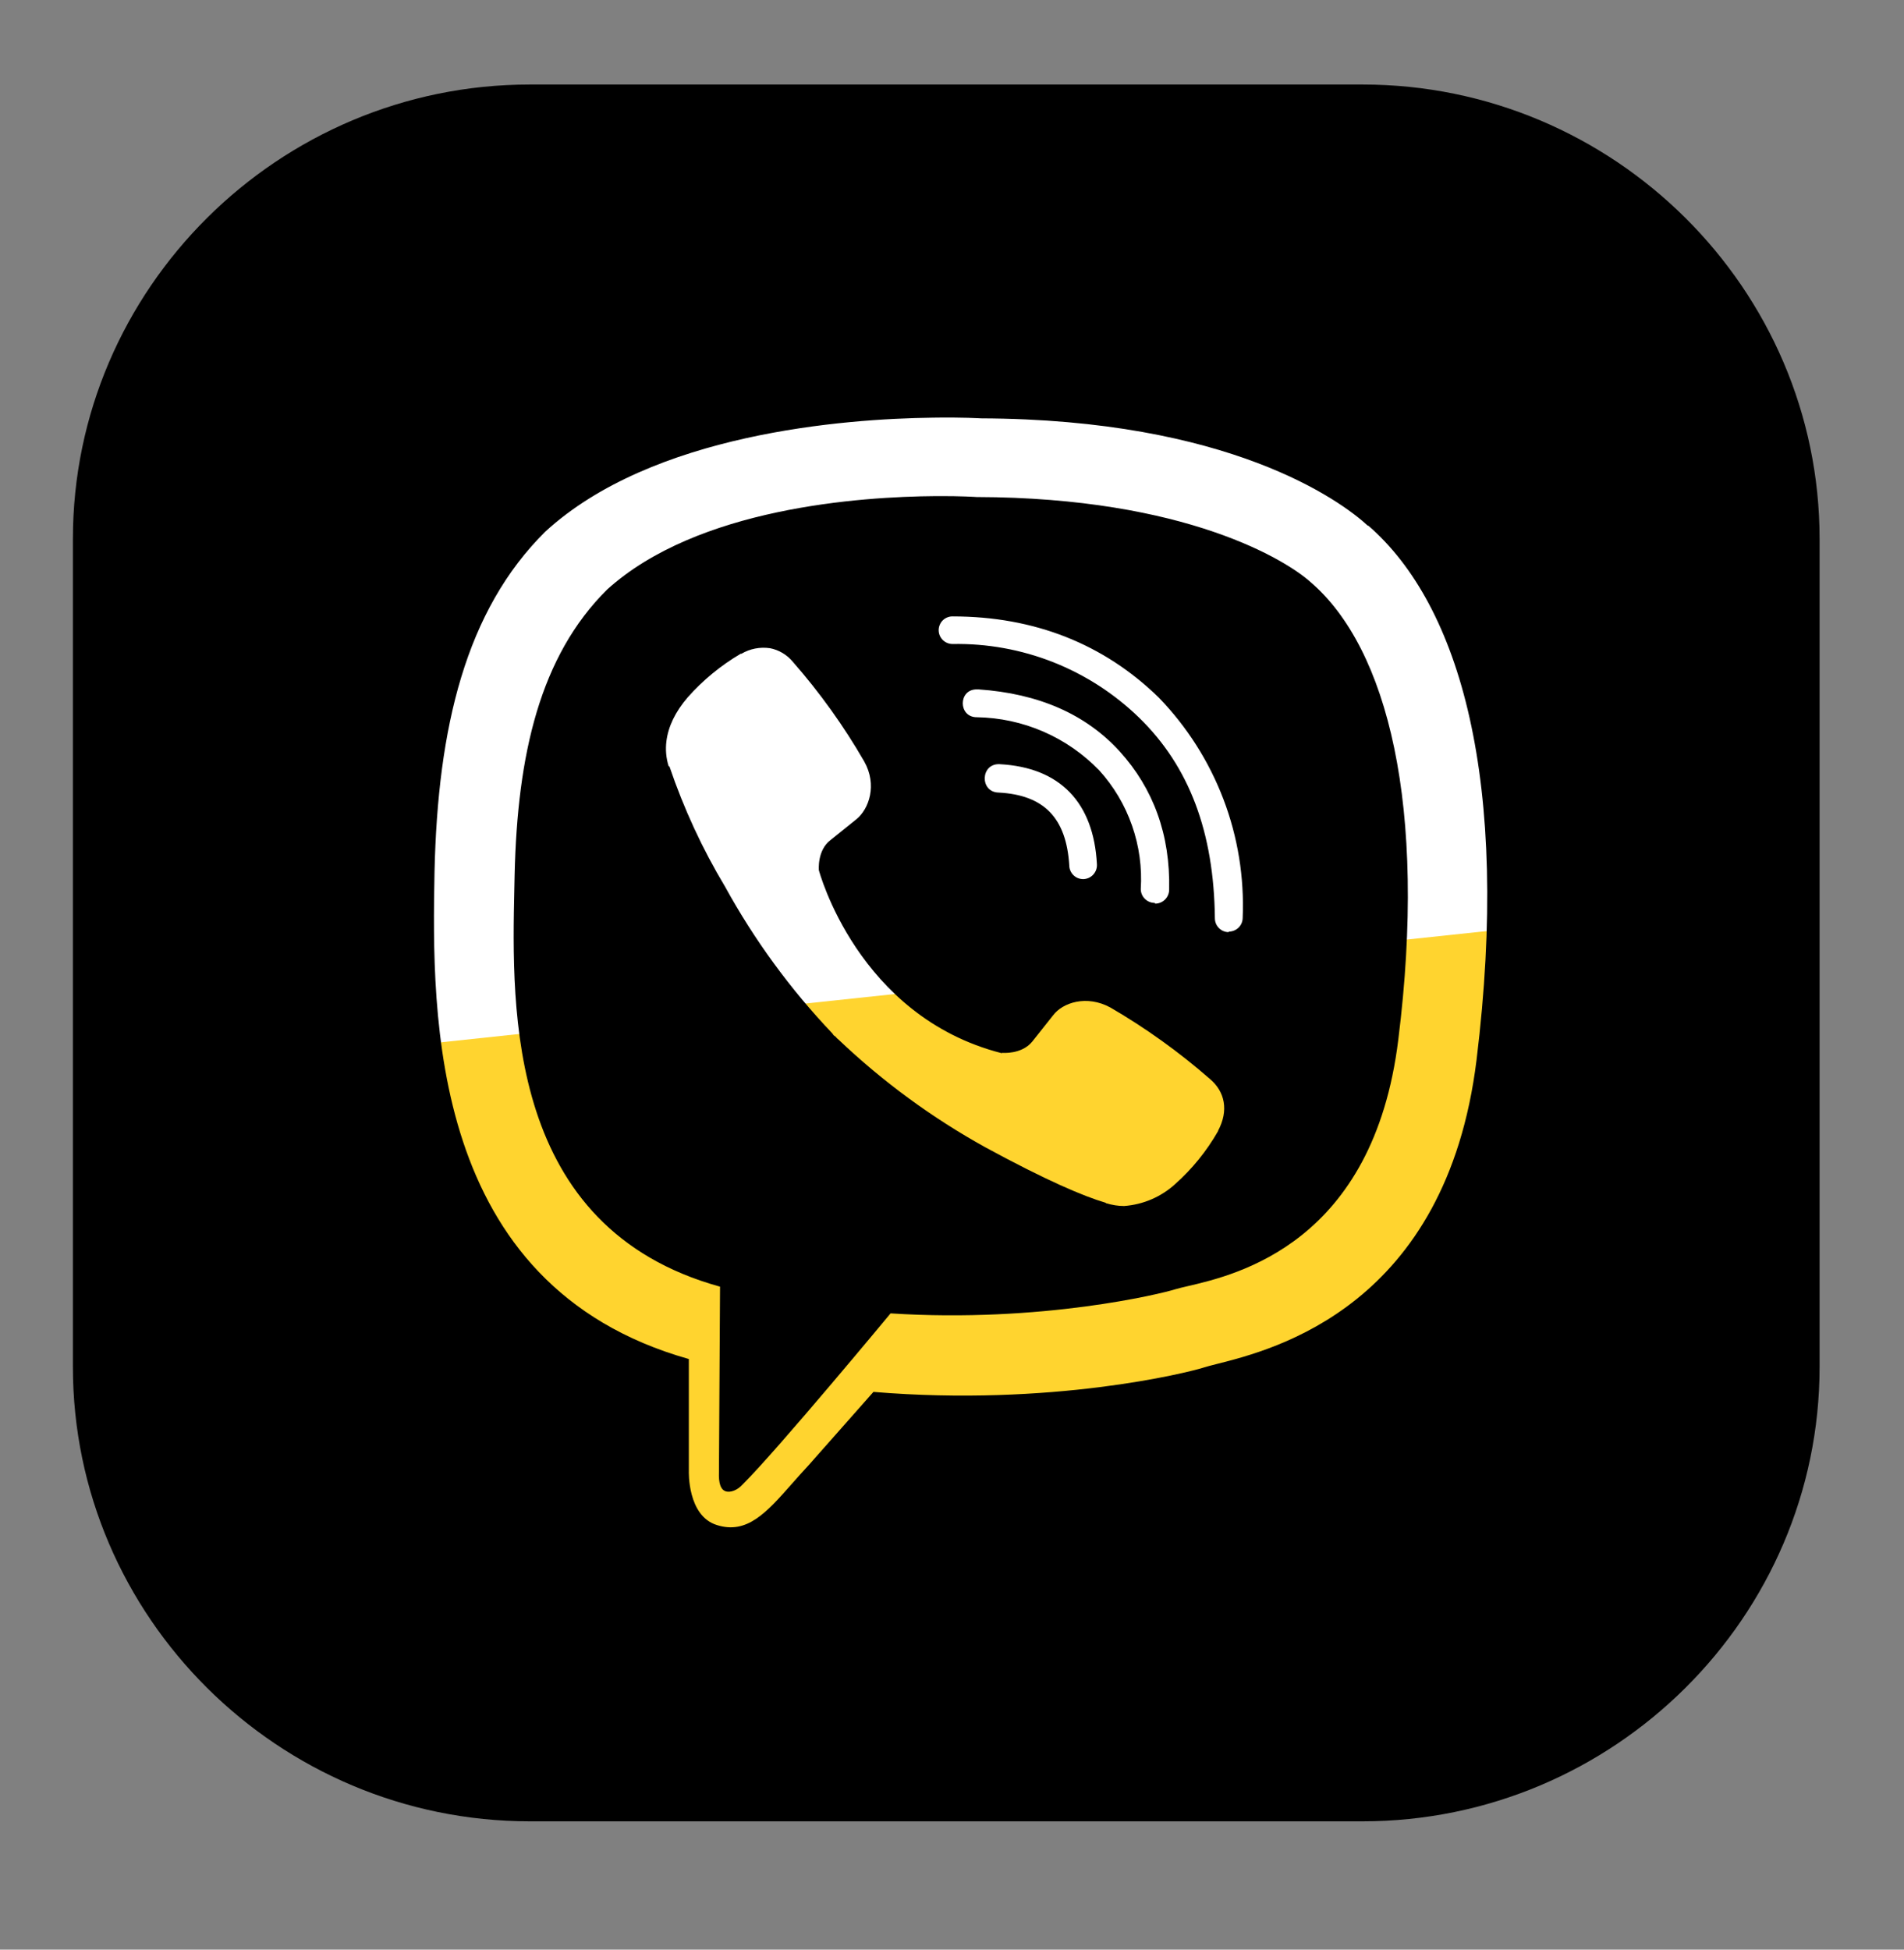<svg width="42" height="43" viewBox="0 0 42 43" fill="none" xmlns="http://www.w3.org/2000/svg">
<rect x="0" y="0" width="42" height="43" fill="#808080" stroke="none"/>
<path d="M37.2 5.44H4.8V36.64H37.2V5.44Z" fill="white"/>
<path d="M35.72 20.224L7.728 23.201L8.98 34.978L36.972 32.002L35.72 20.224Z" fill="#FFD42F"/>
<path fill-rule="evenodd" clip-rule="evenodd" d="M1.608 11.886V30.148C1.608 35.663 6.141 40.17 11.688 40.17H30.057C35.605 40.17 40.138 35.663 40.138 30.148V11.886C40.138 6.37 35.605 1.864 30.057 1.864H11.688C6.141 1.864 1.608 6.37 1.608 11.886ZM12.028 11.726C14.39 9.559 18.614 9.236 20.578 9.212C21.232 9.201 21.638 9.227 21.638 9.227C27.112 9.247 29.562 11.033 30.172 11.594H30.184C32.205 13.348 33.324 17.224 32.571 23.376C31.902 28.808 28.11 29.764 26.842 30.083C26.72 30.114 26.621 30.139 26.551 30.162C26.204 30.273 23.195 31.026 19.267 30.699L17.84 32.313C17.709 32.453 17.587 32.591 17.471 32.723C16.908 33.36 16.479 33.847 15.812 33.635C15.159 33.433 15.195 32.444 15.195 32.444V29.974C9.454 28.352 9.526 22.396 9.585 19.224C9.657 16.041 10.271 13.467 12.028 11.726ZM21.542 10.962C21.542 10.962 21.203 10.938 20.646 10.942H20.644C18.975 10.954 15.389 11.197 13.393 13.002C11.91 14.472 11.412 16.643 11.352 19.297C11.351 19.389 11.349 19.483 11.346 19.581C11.287 22.297 11.182 27.078 15.883 28.378L15.859 32.477C15.851 32.701 15.891 32.864 16.023 32.896C16.115 32.916 16.259 32.876 16.382 32.74C17.159 31.968 19.645 28.967 19.645 28.967C22.983 29.182 25.634 28.529 25.92 28.437C25.987 28.416 26.083 28.394 26.202 28.366C27.285 28.114 30.296 27.414 30.845 22.927C31.487 17.791 30.611 14.296 28.909 12.838C28.387 12.368 26.176 10.974 21.542 10.962ZM20.896 13.617C20.933 13.602 20.973 13.594 21.013 13.595C22.817 13.595 24.352 14.204 25.563 15.387C26.184 16.029 26.669 16.791 26.987 17.626C27.305 18.46 27.449 19.351 27.412 20.244C27.411 20.325 27.379 20.402 27.321 20.459C27.264 20.515 27.186 20.547 27.105 20.547V20.559C26.934 20.559 26.799 20.42 26.799 20.253C26.778 18.356 26.236 16.906 25.125 15.826C24.58 15.298 23.937 14.883 23.231 14.604C22.525 14.326 21.771 14.19 21.013 14.204C20.845 14.204 20.706 14.069 20.706 13.898C20.706 13.858 20.714 13.818 20.73 13.781C20.745 13.744 20.768 13.71 20.796 13.682C20.825 13.654 20.859 13.632 20.896 13.617ZM16.355 14.419C16.543 14.308 16.764 14.265 16.981 14.296L16.979 14.295C17.181 14.333 17.363 14.442 17.493 14.601C18.087 15.279 18.613 16.013 19.063 16.793C19.358 17.316 19.166 17.845 18.892 18.068L18.318 18.53C18.023 18.754 18.063 19.192 18.063 19.192C18.063 19.192 18.912 22.415 22.095 23.228L22.108 23.221C22.108 23.221 22.535 23.261 22.769 22.974L23.228 22.396C23.442 22.109 23.973 21.938 24.494 22.221C25.273 22.674 26.007 23.201 26.686 23.794C27.025 24.078 27.105 24.496 26.87 24.938V24.946C26.619 25.385 26.299 25.781 25.921 26.117C25.611 26.399 25.215 26.568 24.797 26.599C24.666 26.599 24.535 26.579 24.391 26.535V26.528C23.901 26.384 23.084 26.037 21.737 25.305C20.559 24.653 19.469 23.854 18.494 22.926L18.462 22.899L18.434 22.866L18.39 22.834L18.363 22.795C17.438 21.823 16.642 20.735 15.996 19.559C15.494 18.723 15.083 17.834 14.769 16.909L14.749 16.897C14.693 16.718 14.677 16.531 14.701 16.343C14.741 16.029 14.892 15.702 15.171 15.379C15.507 15 15.901 14.676 16.339 14.419H16.355ZM21.546 15.819C21.136 15.819 21.136 15.205 21.542 15.205H21.586C22.913 15.296 23.953 15.754 24.698 16.571C25.439 17.388 25.817 18.408 25.79 19.624C25.789 19.705 25.756 19.783 25.699 19.84C25.642 19.897 25.564 19.93 25.483 19.93L25.471 19.914C25.39 19.914 25.313 19.882 25.255 19.825C25.198 19.769 25.165 19.692 25.164 19.611C25.194 19.135 25.129 18.658 24.971 18.208C24.814 17.757 24.568 17.343 24.247 16.99C23.896 16.627 23.477 16.336 23.013 16.135C22.55 15.934 22.051 15.827 21.546 15.819ZM22.025 17.48C21.61 17.468 21.626 16.842 22.045 16.854L22.057 16.855C23.38 16.926 24.125 17.696 24.197 19.062C24.199 19.103 24.194 19.144 24.18 19.183C24.167 19.221 24.145 19.257 24.118 19.287C24.091 19.318 24.057 19.342 24.02 19.36C23.983 19.377 23.943 19.387 23.902 19.389H23.89C23.81 19.388 23.734 19.357 23.678 19.301C23.621 19.245 23.588 19.169 23.587 19.09C23.523 18.042 23.033 17.532 22.025 17.48Z" fill="black"/>
</svg>
